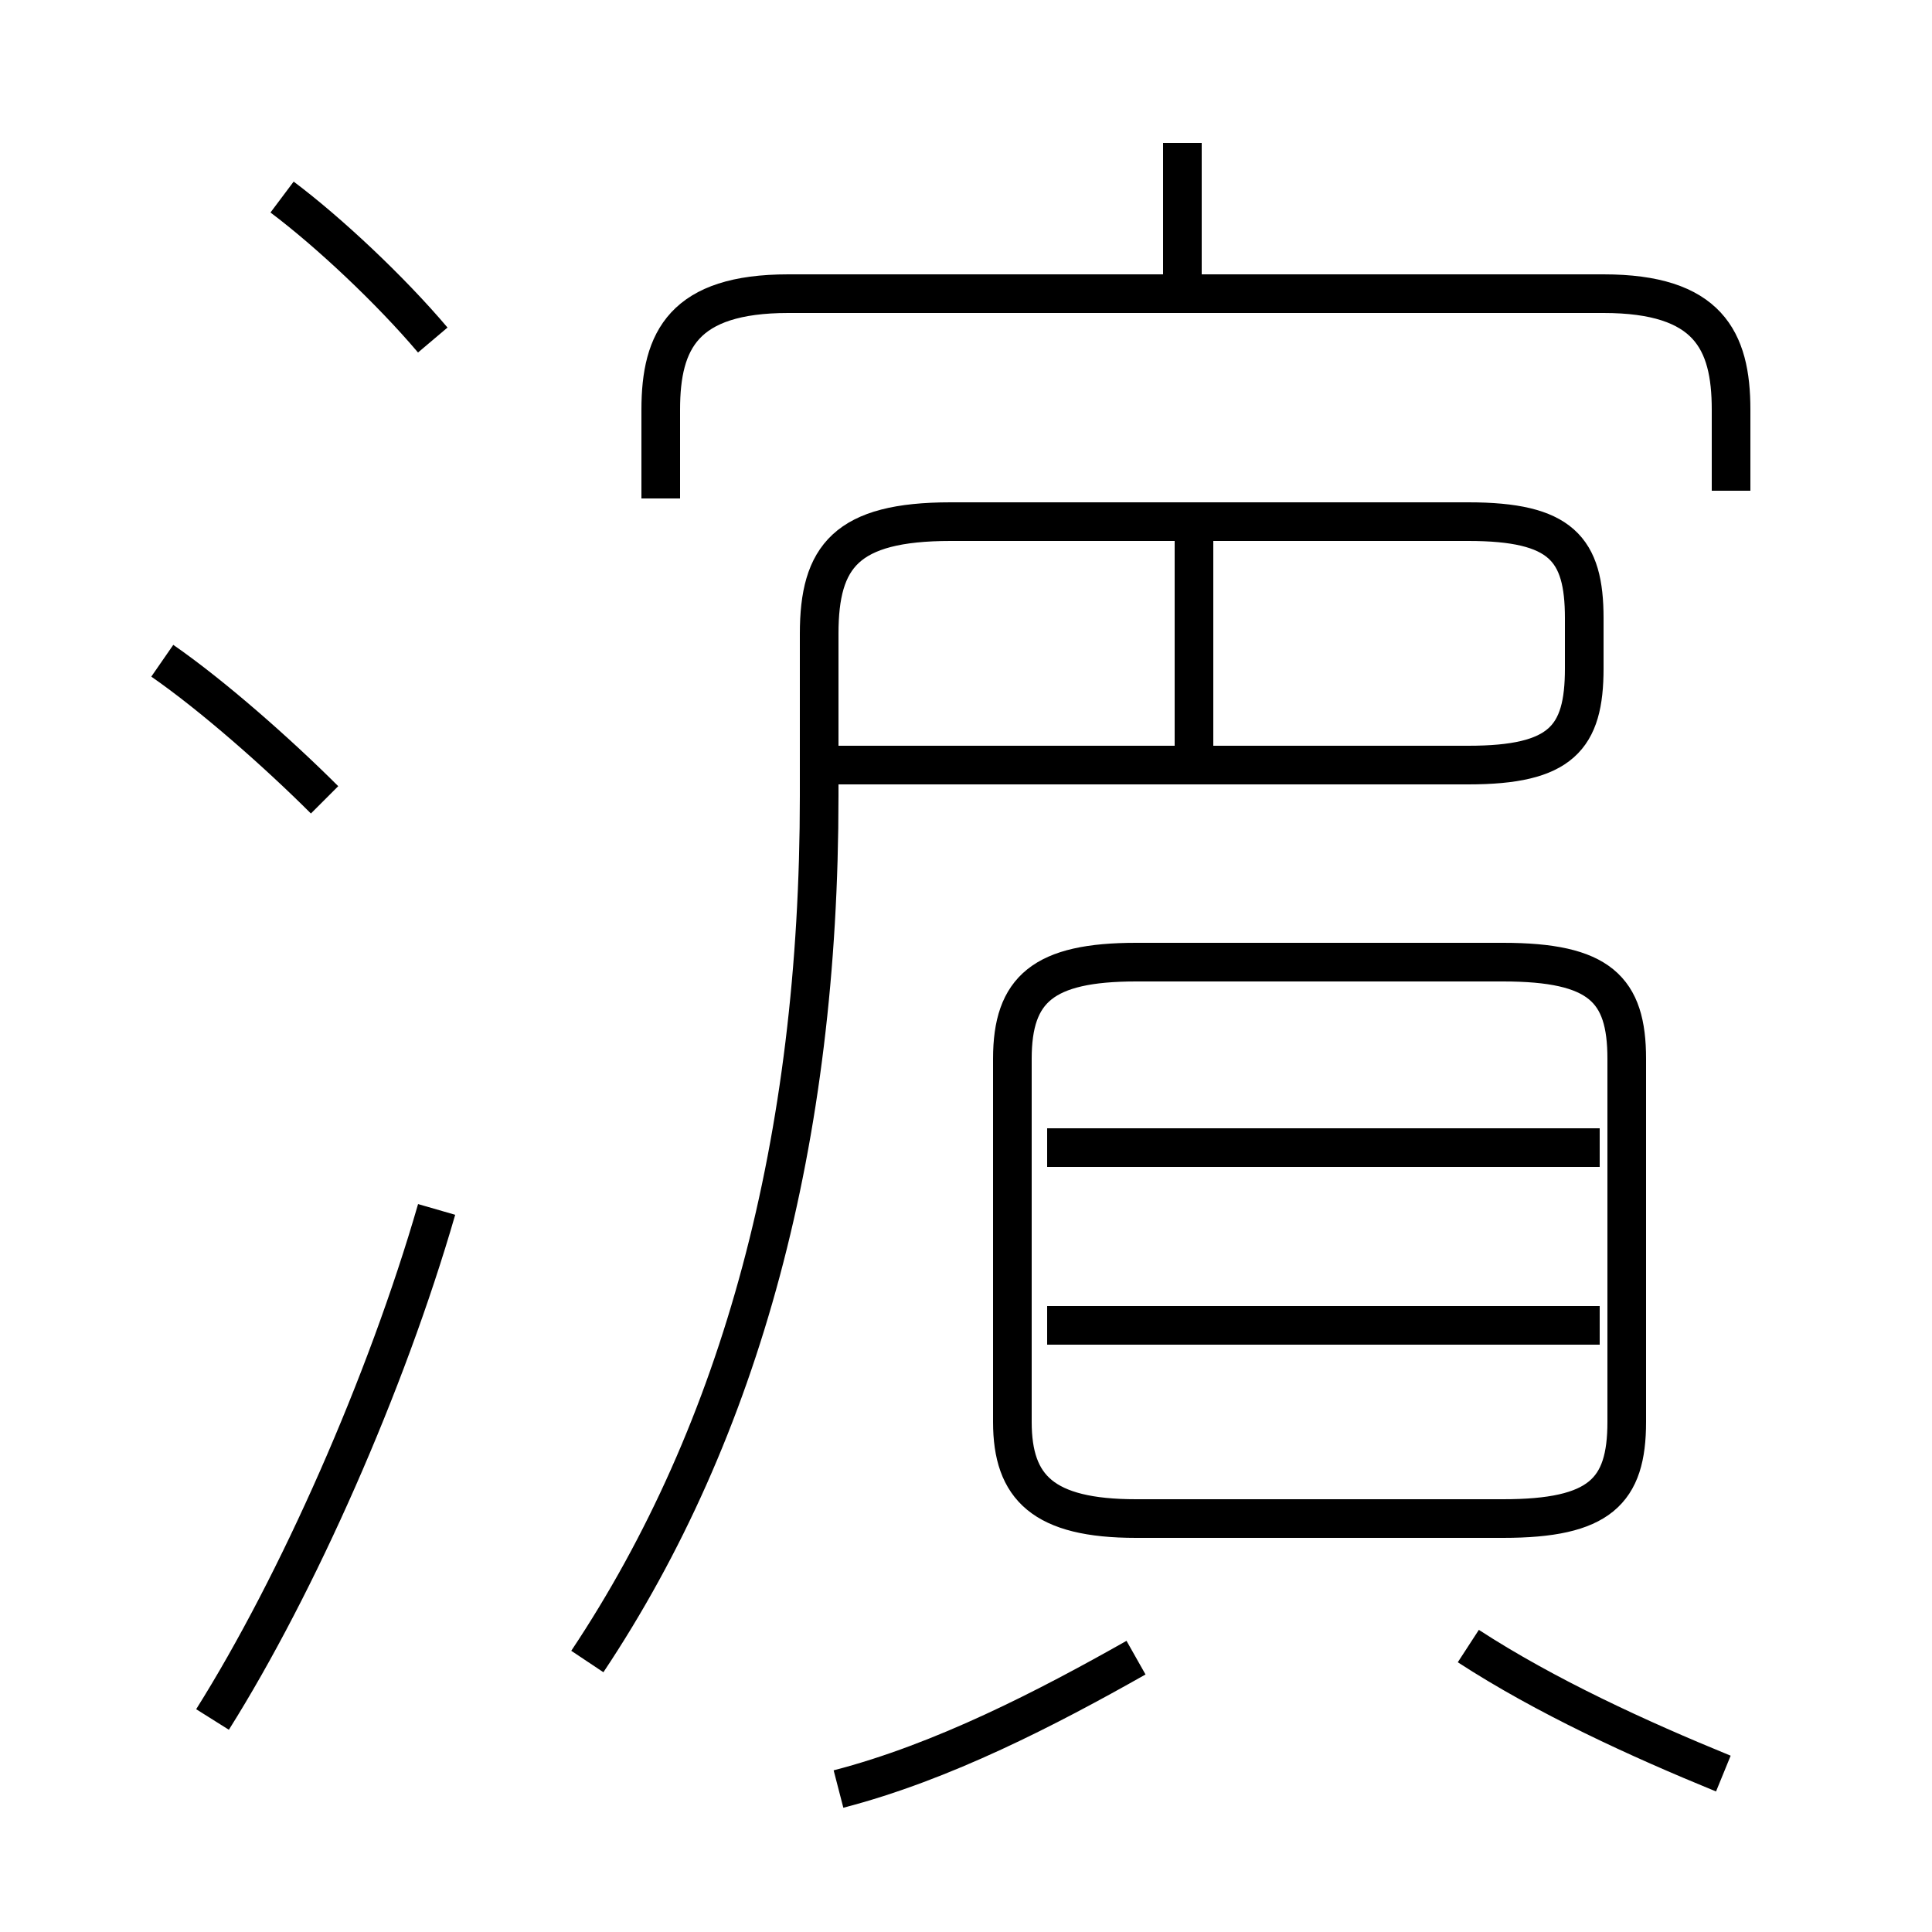 <?xml version='1.0' encoding='utf8'?>
<svg viewBox="0.0 -6.0 50.0 50.0" version="1.1" xmlns="http://www.w3.org/2000/svg">
<rect x="0.0" y="-6.0" width="50.0" height="50.0" fill="#808080" stroke="none"/>
<rect x="-1000" y="-1000" width="2000" height="2000" stroke="white" fill="white"/>
<g style="fill:white;stroke:#000000;  stroke-width:1">
<path d="M 15.2 -1.0 C 19.2 -7.0 21.2 -14.5 21.2 -23.4 L 21.2 -27.6 C 21.2 -29.6 21.9 -30.5 24.6 -30.5 L 38.0 -30.5 C 40.4 -30.5 41.0 -29.8 41.0 -28.0 L 41.0 -26.7 C 41.0 -24.9 40.4 -24.2 38.0 -24.2 L 21.1 -24.2 M 5.5 0.5 C 7.7 -3.0 10.0 -8.2 11.3 -12.7 M 21.7 2.3 C 24.4 1.6 27.1 0.2 29.4 -1.1 M 8.4 -23.3 C 7.2 -24.5 5.5 -26.0 4.2 -26.9 M 44.6 1.9 C 42.4 1.0 40.0 -0.1 38.0 -1.4 M 41.4 -9.7 L 27.1 -9.7 M 11.2 -35.2 C 10.1 -36.5 8.5 -38.0 7.3 -38.9 M 29.4 -4.7 L 38.9 -4.7 C 41.4 -4.7 42.1 -5.4 42.1 -7.2 L 42.1 -16.6 C 42.1 -18.4 41.4 -19.1 38.9 -19.1 L 29.4 -19.1 C 27.0 -19.1 26.2 -18.4 26.2 -16.6 L 26.2 -7.2 C 26.2 -5.5 27.0 -4.7 29.4 -4.7 Z M 41.4 -14.3 L 27.1 -14.3 M 30.9 -24.4 L 30.9 -30.2 M 44.8 -31.3 L 44.8 -33.4 C 44.8 -35.2 44.2 -36.4 41.5 -36.4 L 20.4 -36.4 C 17.7 -36.4 17.1 -35.2 17.1 -33.4 L 17.1 -31.1 M 30.6 -36.2 L 30.6 -40.3" transform="translate(0.0 38.0)" />
</g>
</svg>